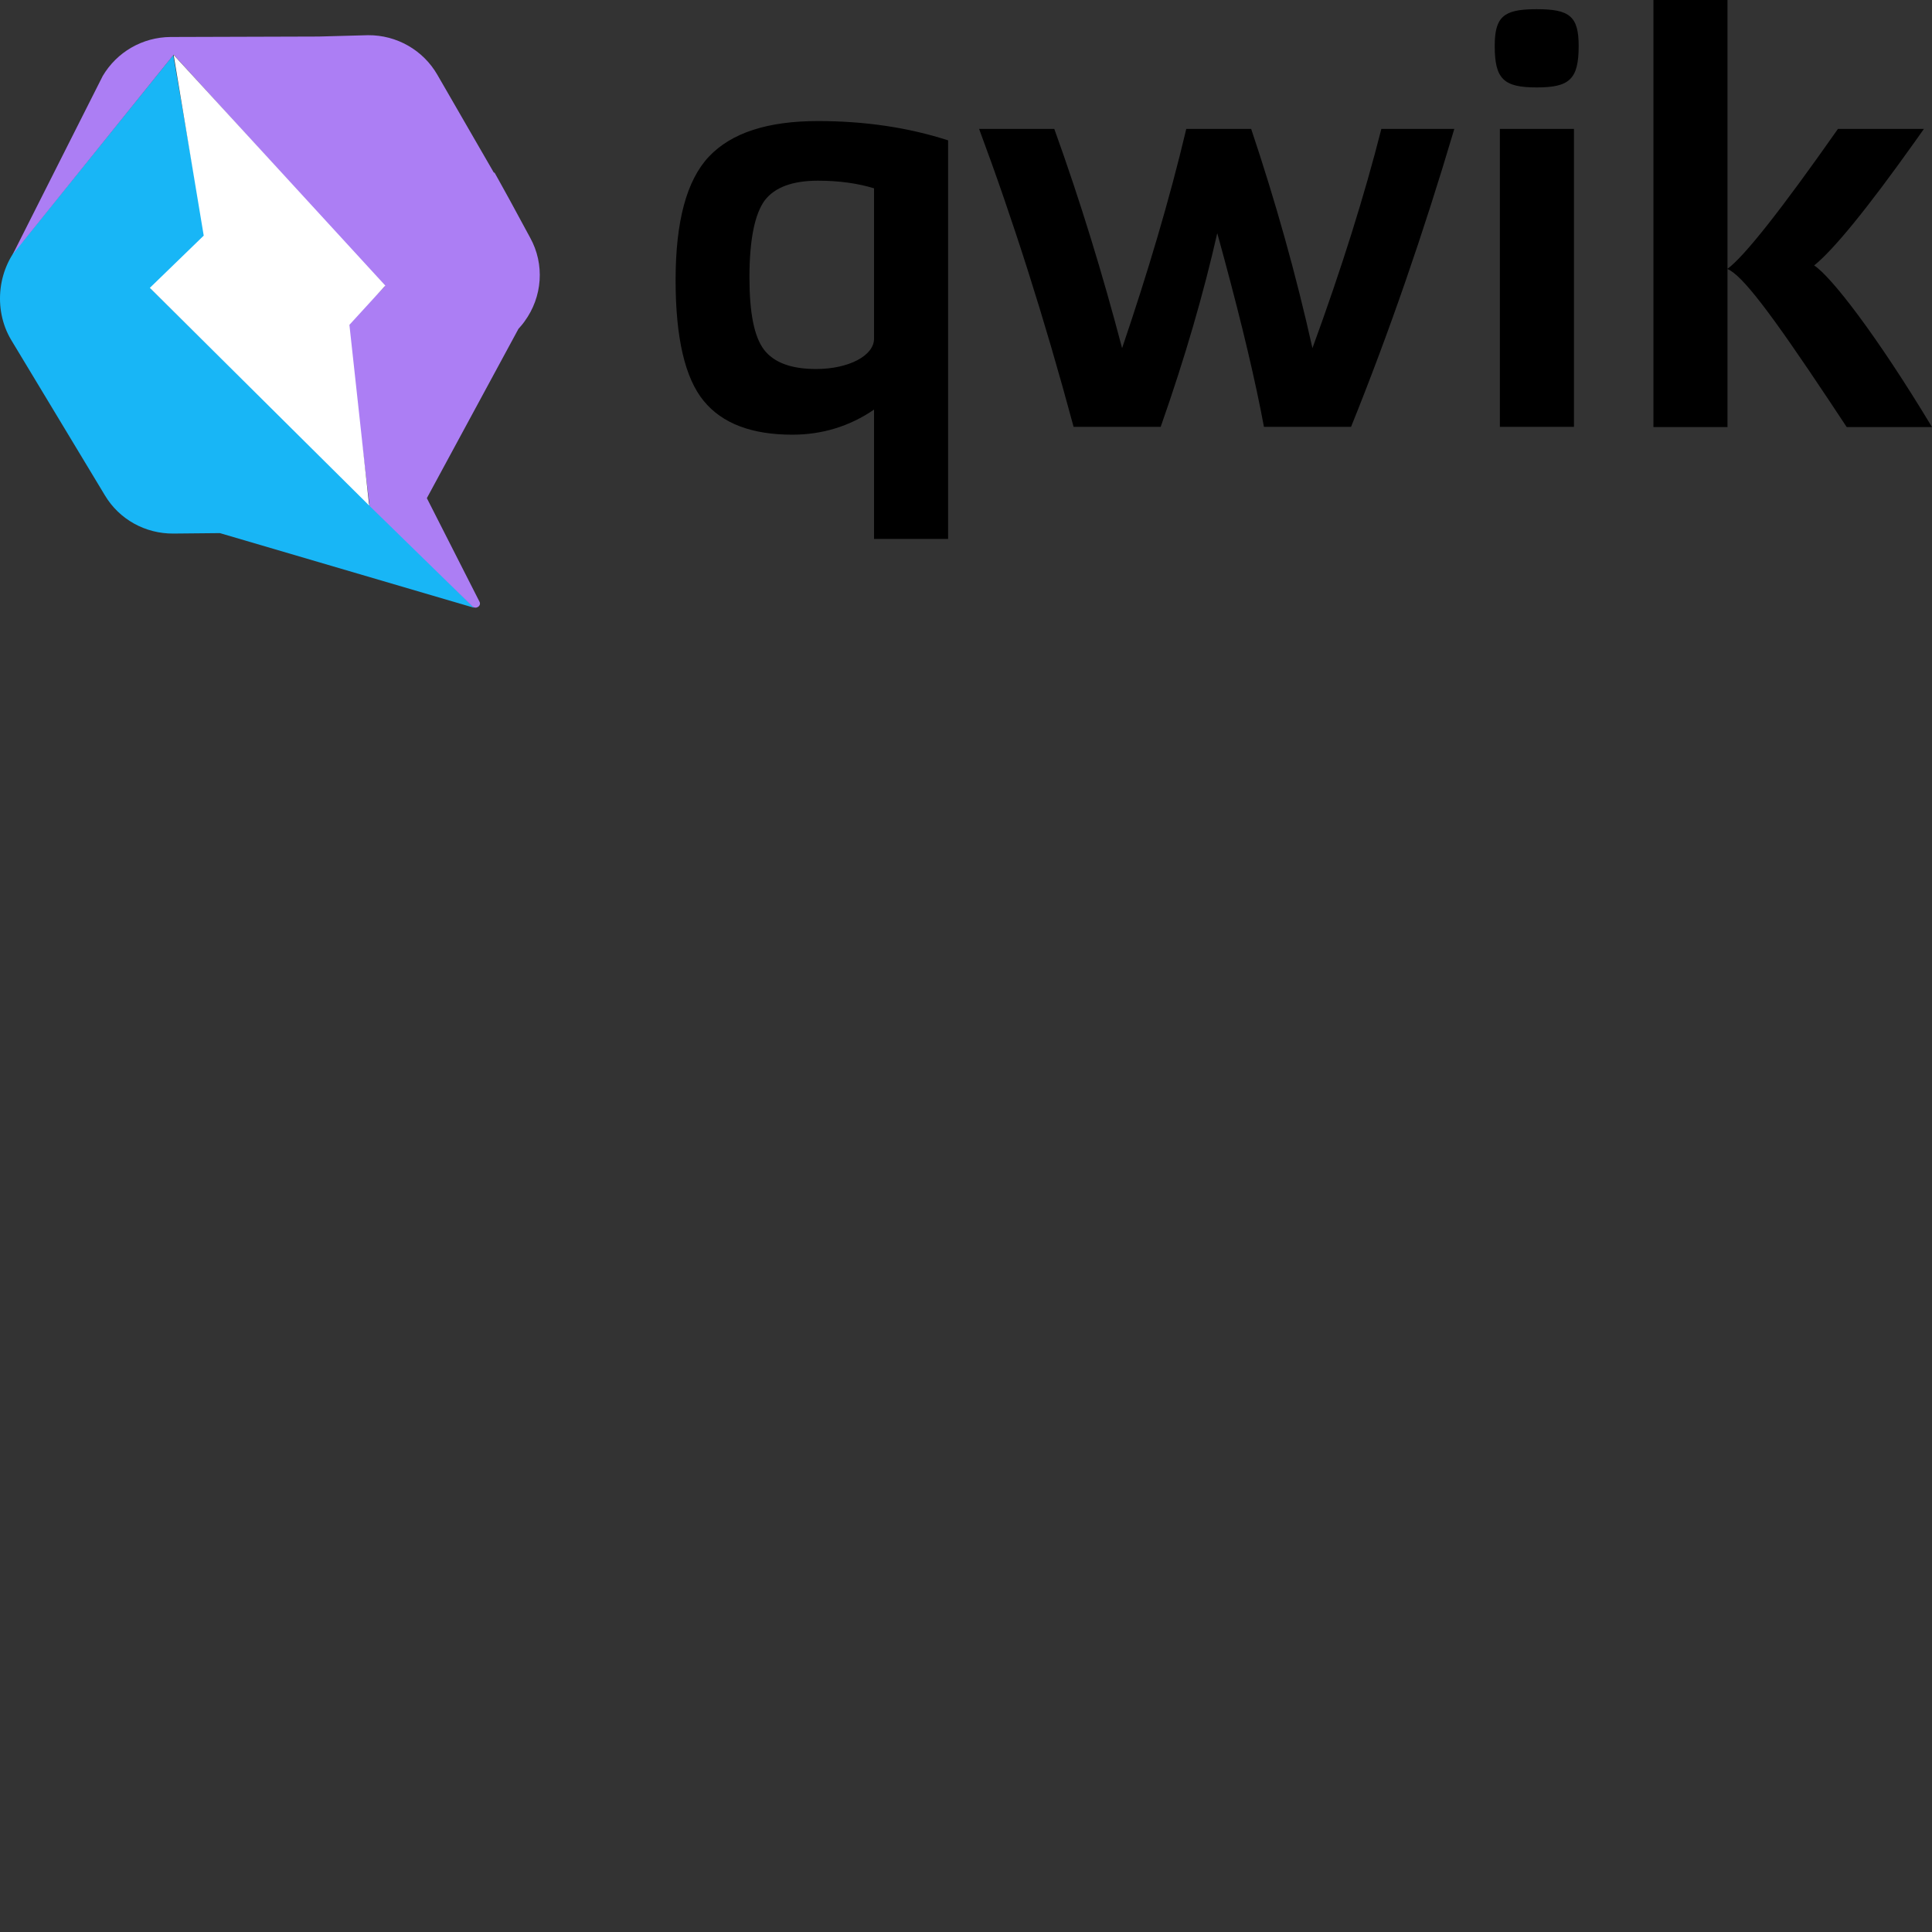 <svg xmlns="http://www.w3.org/2000/svg" version="1.1" viewBox="0 0 512 512" fill="currentColor"><rect x="0" y="0" width="512" height="512" fill="#333333" stroke="none"/><path d="M251.259 142.825h-19.631v-34.28c-6.485 4.455-13.802 6.653-21.654 6.653c-10.649 0-18.56-2.911-23.498-8.97c-4.938-6.001-7.436-16.695-7.436-31.964c0-15.625 2.915-26.438 8.804-32.735c6.009-6.357 15.646-9.447 28.912-9.447c12.552 0 23.973 1.723 34.503 5.11zm-19.631-92.92c-4.462-1.366-9.46-2.02-14.872-2.02c-6.663 0-11.422 1.724-14.1 5.229c-2.617 3.564-4.044 10.337-4.044 20.378c0 9.446 1.249 15.744 3.866 19.19c2.618 3.386 7.139 5.109 13.802 5.109c8.685 0 15.348-3.565 15.348-8.02zm47.77-15.744c6.96 19.309 12.85 38.618 17.966 58.105c6.782-19.963 12.552-39.271 17.012-58.105h17.194c6.484 19.309 11.898 38.618 16.24 58.105c7.734-21.151 13.802-40.519 18.263-58.105h19.333c-8.208 27.686-17.31 54.064-27.363 78.958H334.96l-.79-4.103c-2.634-13.244-6.524-28.899-11.583-47.228c-3.569 15.744-8.508 32.913-14.992 51.33h-23.08c-7.734-28.754-16.122-55.014-25.045-78.957zm127.843-10.99c-8.686 0-11.126-2.14-11.126-10.992c0-7.647 2.34-9.618 10.31-9.737l.816-.006c8.685 0 11.122 1.842 11.122 9.743c0 8.852-2.437 10.991-11.122 10.991m-9.759 10.99h19.634v78.958h-19.634zm89.593 0h22.782l-2.281 3.226c-12.708 17.874-21.694 28.86-26.808 32.956c4.461 2.911 16.418 18.239 31.232 42.835h-22.607l-4.795-7.24c-15.21-22.85-22.843-32.97-26.793-34.645v41.885h-19.63V0h19.63v71.234c4.461-3.268 14.22-15.625 29.27-37.073"/><path fill="#18B6F6" d="m125.616 161.064l-27.245-27.092l-.417.06v-.297L40.012 76.522L54.29 62.737l-8.388-48.122L6.104 63.927c-6.782 6.832-8.03 17.942-3.153 26.14l24.866 41.232c3.808 6.357 10.708 10.16 18.144 10.1l12.315-.12z"/><path fill="#AC7EF4" d="m140.486 62.976l-5.473-10.1l-2.855-5.169l-1.13-2.02l-.12.12l-14.99-25.964C112.17 13.308 105.15 9.268 97.534 9.327l-13.144.357l-39.205.119c-7.435.06-14.217 3.98-17.965 10.337L3.365 67.432l42.653-52.936l55.92 61.431l-9.935 10.04l5.949 48.065l.06-.12v.12h-.12l.12.118l4.64 4.516l22.546 22.041c.951.891 2.498-.178 1.844-1.307l-13.92-27.388l24.27-44.856l.774-.891c.297-.357.595-.713.833-1.07c4.76-6.475 5.413-15.15 1.487-22.22"/><path fill="#FFF" d="M102.115 75.69L46.018 14.556l7.971 47.885l-14.277 13.843l58.12 57.688l-5.235-47.885z"/></svg>
